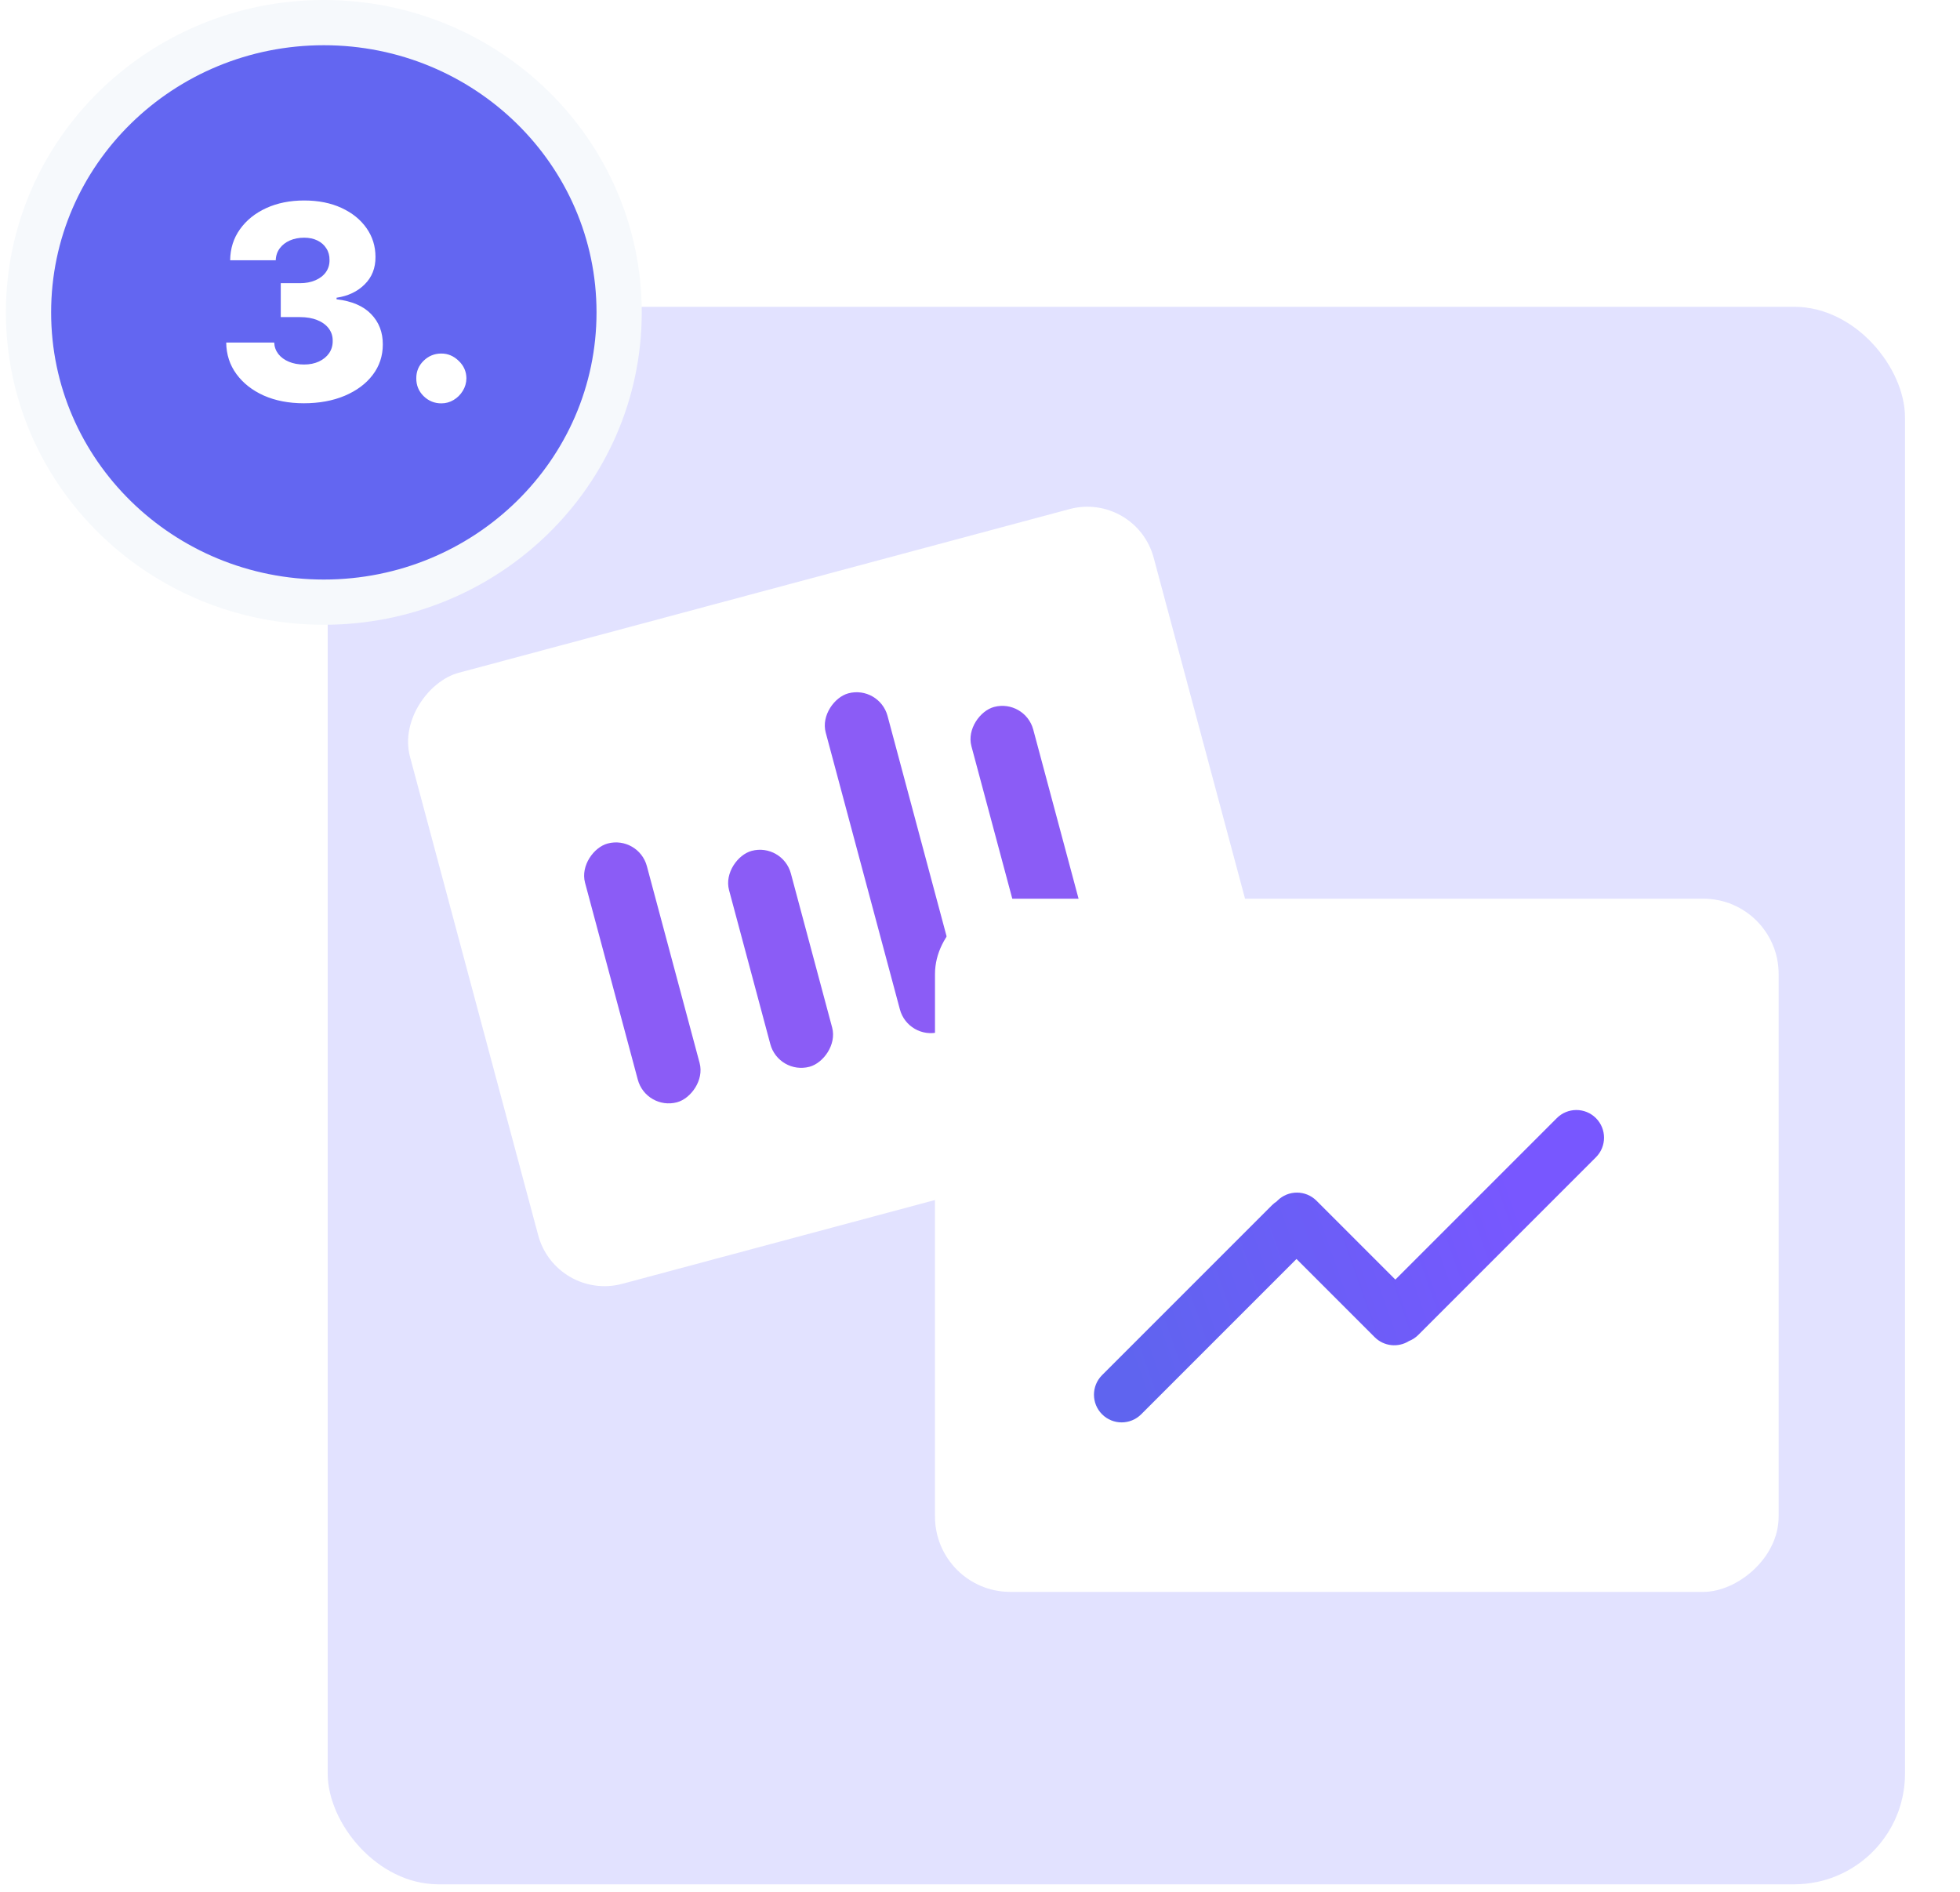 <svg width="230" height="222" viewBox="0 0 230 222" fill="none" xmlns="http://www.w3.org/2000/svg">
    <rect x="38.454" y="36" width="185.093" height="185.093" rx="12.989" fill="#DADAFF" fill-opacity="0.8"/>
    <rect x="65.241" y="152.721" width="74.221" height="90.341" rx="8.06" transform="rotate(-105 65.241 152.721)" fill="white"/>
    <rect x="75.816" y="130.307" width="31.434" height="7.513" rx="3.757" transform="rotate(-105 75.816 130.307)" fill="#8B5CF6"/>
    <rect x="91.366" y="126.139" width="26.224" height="7.513" rx="3.757" transform="rotate(-105 91.366 126.139)" fill="#8B5CF6"/>
    <rect x="106.572" y="122.066" width="41.145" height="7.513" rx="3.757" transform="rotate(-105 106.572 122.066)" fill="#8B5CF6"/>
    <rect x="122.124" y="117.898" width="35.174" height="7.513" rx="3.757" transform="rotate(-105 122.124 117.898)" fill="#8B5CF6"/>
    <g filter="url(#filter0_d_3112_886)">
        <rect x="208.718" y="101.119" width="81.334" height="98.999" rx="8.833" transform="rotate(90 208.718 101.119)" fill="white"/>
        <path fill-rule="evenodd" clip-rule="evenodd" d="M187.278 131.456C188.546 130.188 188.546 128.132 187.278 126.864C186.01 125.596 183.954 125.596 182.686 126.864L163.741 145.809L154.487 136.554C153.218 135.286 151.162 135.286 149.894 136.554C149.865 136.583 149.837 136.612 149.81 136.642C149.617 136.765 149.434 136.912 149.265 137.081L129.324 157.021C128.056 158.29 128.056 160.346 129.324 161.614C130.592 162.882 132.648 162.882 133.917 161.614L152.139 143.391L161.314 152.566C162.404 153.656 164.078 153.809 165.331 153.024C165.733 152.866 166.11 152.624 166.435 152.299L187.278 131.456Z" fill="url(#paint0_linear_3112_886)"/>
    </g>
    <path d="M38 70.654C57.087 70.654 72.654 55.483 72.654 36.654C72.654 17.824 57.087 2.653 38 2.653C18.913 2.653 3.346 17.824 3.346 36.654C3.346 55.483 18.913 70.654 38 70.654Z" fill="#6366F1" stroke="#F6F9FC" stroke-width="5.307"/>
    <path d="M35.649 47.317C33.885 47.317 32.321 47.015 30.956 46.412C29.599 45.801 28.529 44.961 27.744 43.89C26.96 42.82 26.561 41.587 26.546 40.193H32.177C32.2 40.698 32.362 41.146 32.664 41.538C32.965 41.923 33.376 42.224 33.896 42.443C34.416 42.661 35.008 42.771 35.672 42.771C36.335 42.771 36.919 42.654 37.424 42.42C37.937 42.179 38.337 41.851 38.623 41.436C38.91 41.014 39.049 40.532 39.041 39.989C39.049 39.446 38.894 38.964 38.578 38.541C38.261 38.119 37.813 37.791 37.232 37.558C36.659 37.324 35.981 37.207 35.197 37.207H32.946V33.227H35.197C35.883 33.227 36.486 33.114 37.006 32.887C37.534 32.661 37.945 32.345 38.239 31.938C38.533 31.523 38.676 31.048 38.668 30.513C38.676 29.992 38.551 29.536 38.295 29.144C38.046 28.745 37.696 28.436 37.243 28.217C36.799 27.998 36.282 27.889 35.694 27.889C35.076 27.889 34.514 27.998 34.009 28.217C33.512 28.436 33.116 28.745 32.822 29.144C32.528 29.544 32.373 30.008 32.358 30.535H27.009C27.025 29.156 27.409 27.942 28.163 26.894C28.917 25.839 29.942 25.013 31.239 24.418C32.543 23.822 34.028 23.524 35.694 23.524C37.353 23.524 38.812 23.814 40.071 24.395C41.33 24.975 42.309 25.767 43.011 26.77C43.712 27.765 44.062 28.892 44.062 30.151C44.07 31.455 43.644 32.529 42.785 33.374C41.933 34.218 40.836 34.738 39.494 34.934V35.115C41.288 35.326 42.641 35.907 43.553 36.856C44.473 37.806 44.929 38.994 44.922 40.419C44.922 41.761 44.526 42.952 43.734 43.992C42.95 45.025 41.857 45.839 40.455 46.435C39.06 47.023 37.458 47.317 35.649 47.317ZM51.791 47.328C50.977 47.328 50.28 47.041 49.699 46.468C49.127 45.896 48.844 45.202 48.851 44.388C48.844 43.589 49.127 42.906 49.699 42.341C50.28 41.768 50.977 41.482 51.791 41.482C52.56 41.482 53.239 41.768 53.827 42.341C54.422 42.906 54.724 43.589 54.732 44.388C54.724 44.931 54.581 45.424 54.302 45.869C54.031 46.314 53.672 46.668 53.228 46.932C52.79 47.196 52.312 47.328 51.791 47.328Z" fill="white"/>
    <defs>
        <filter id="filter0_d_3112_886" x="89.152" y="84.883" width="140.131" height="122.466" filterUnits="userSpaceOnUse" color-interpolation-filters="sRGB">
            <feFlood flood-opacity="0" result="BackgroundImageFix"/>
            <feColorMatrix in="SourceAlpha" type="matrix" values="0 0 0 0 0 0 0 0 0 0 0 0 0 0 0 0 0 0 127 0" result="hardAlpha"/>
            <feOffset dy="4.33"/>
            <feGaussianBlur stdDeviation="10.283"/>
            <feComposite in2="hardAlpha" operator="out"/>
            <feColorMatrix type="matrix" values="0 0 0 0 0 0 0 0 0 0 0 0 0 0 0 0 0 0 0.25 0"/>
            <feBlend mode="normal" in2="BackgroundImageFix" result="effect1_dropShadow_3112_886"/>
            <feBlend mode="normal" in="SourceGraphic" in2="effect1_dropShadow_3112_886" result="shape"/>
        </filter>
        <linearGradient id="paint0_linear_3112_886" x1="131.995" y1="154.351" x2="178.765" y2="137.931" gradientUnits="userSpaceOnUse">
            <stop stop-color="#5F64EF"/>
            <stop offset="1" stop-color="#7857FF"/>
        </linearGradient>
    </defs>
</svg>